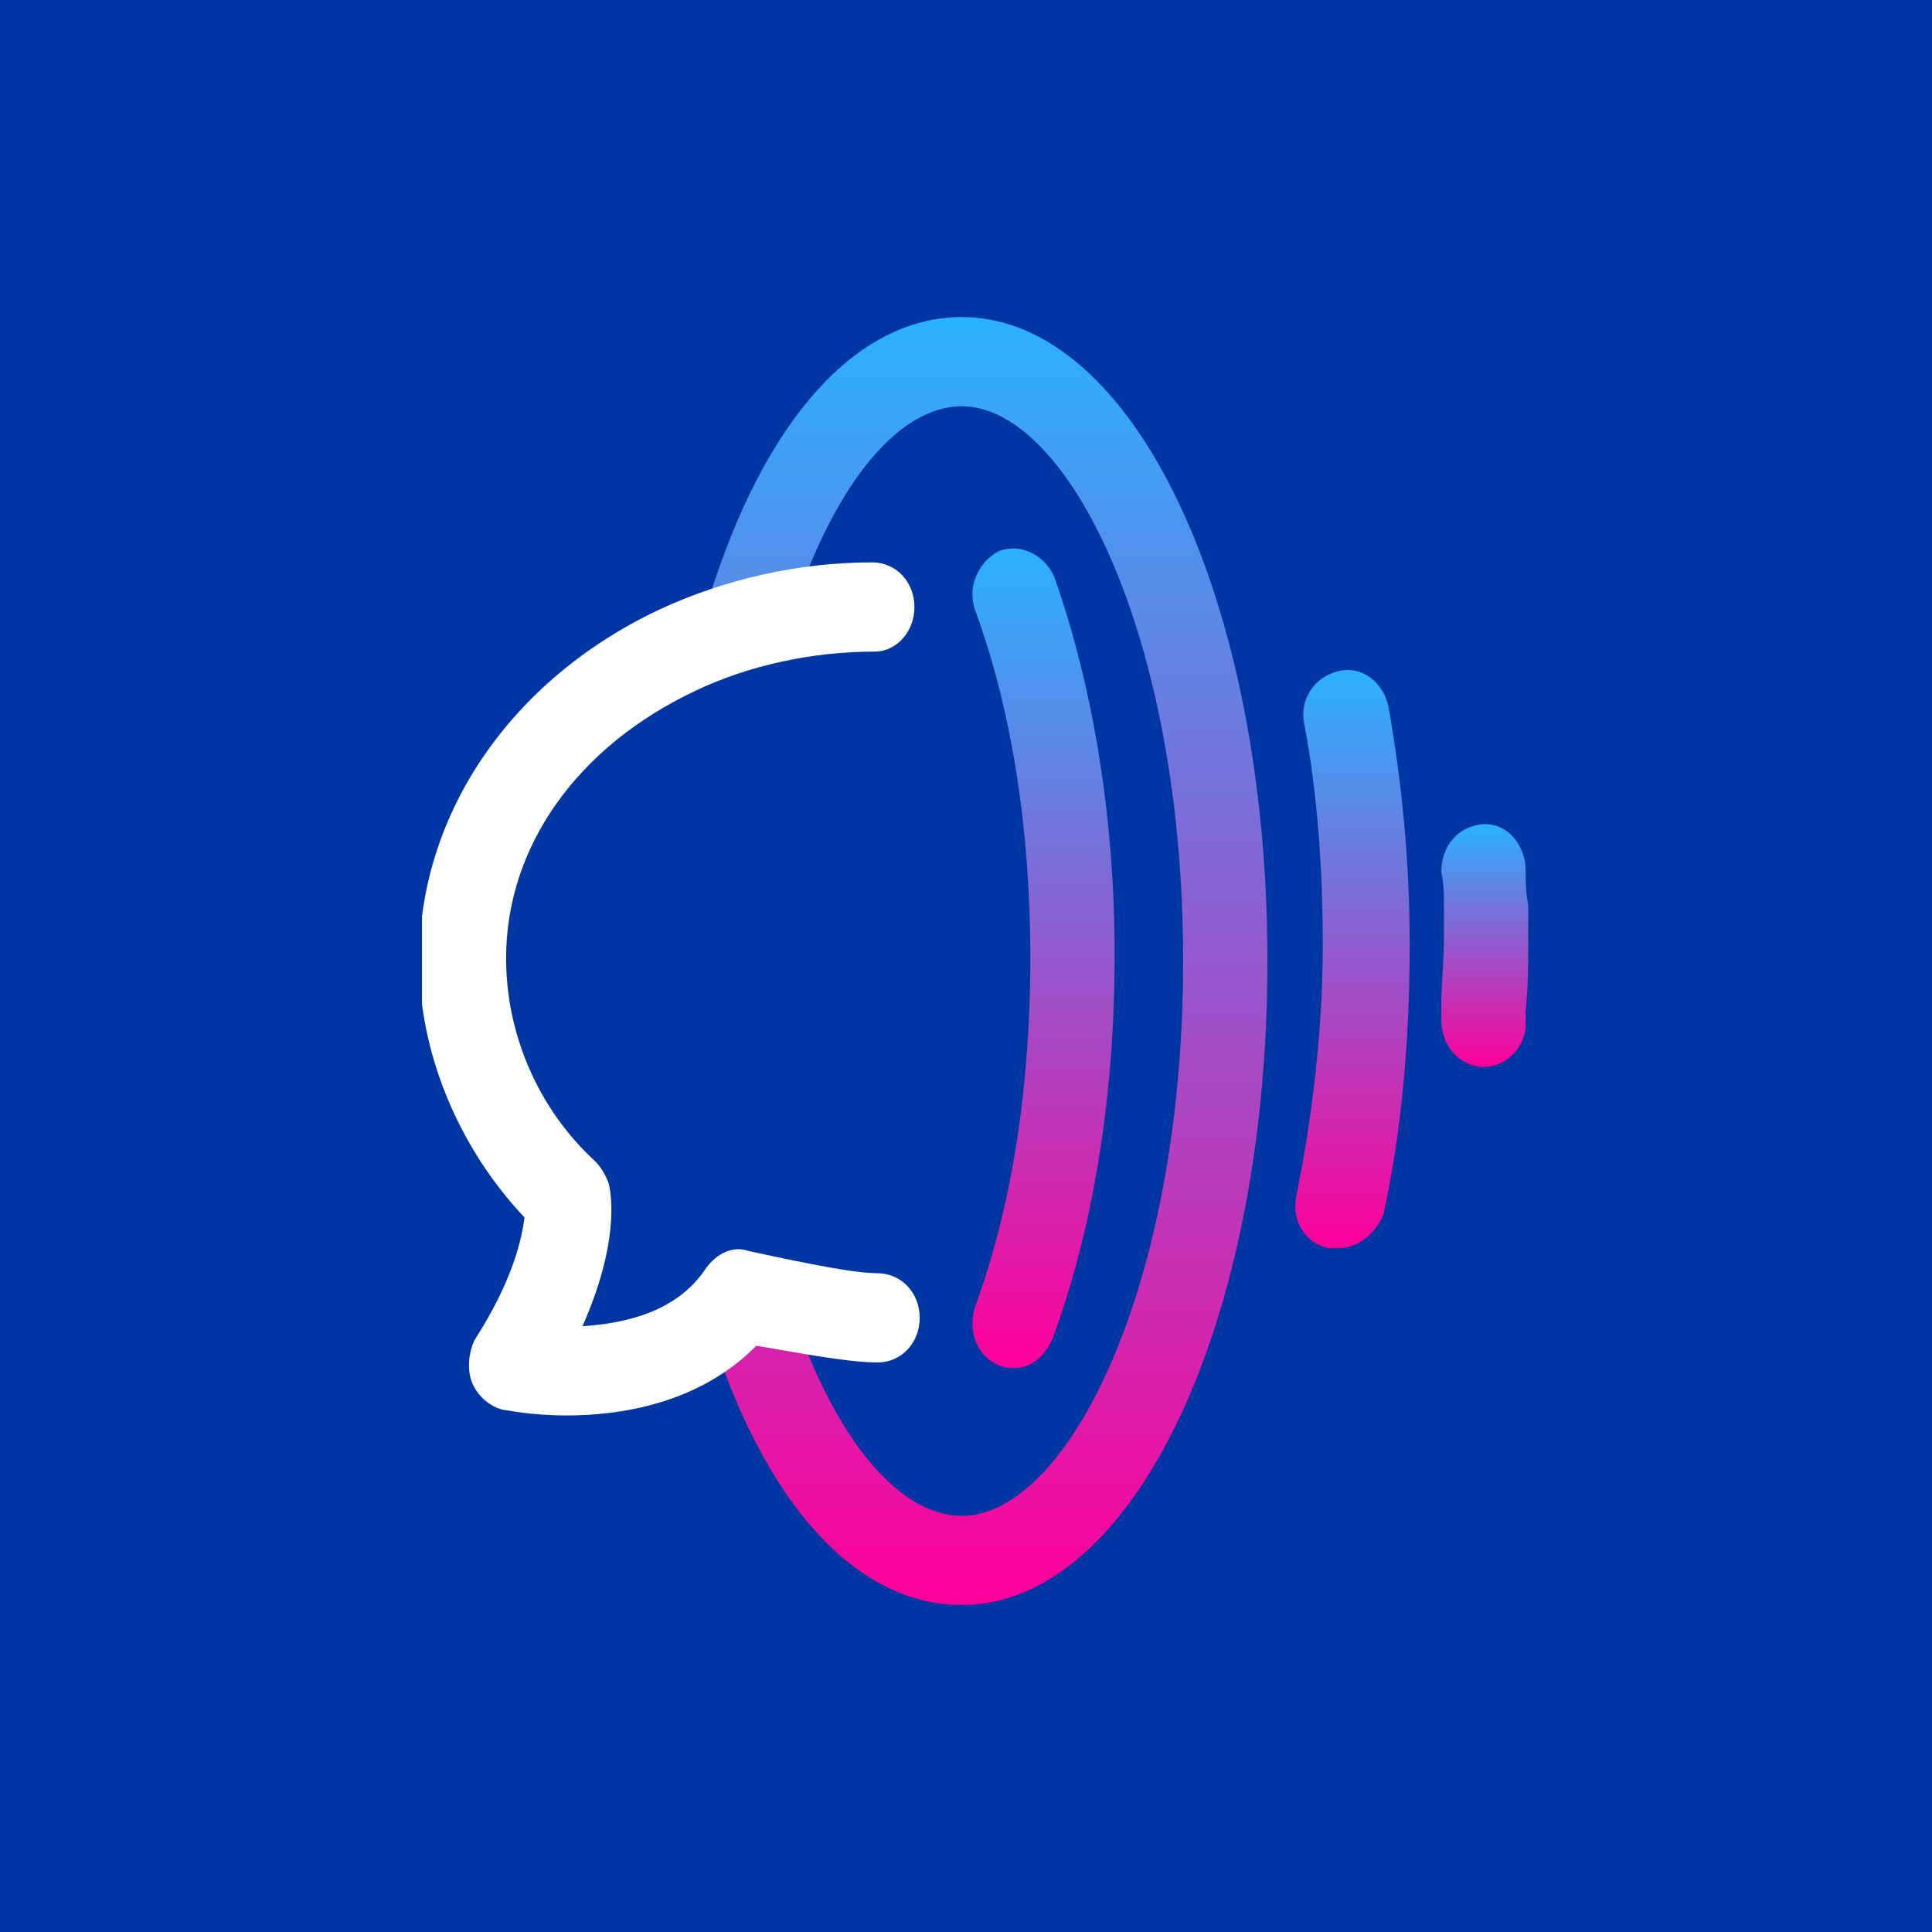 <?xml version="1.0" encoding="UTF-8" standalone="no"?>
<svg
   width="288"
   height="288"
   viewBox="0 0 288 288"
   fill="none"
   version="1.1"
   id="svg136"
   xmlns="http://www.w3.org/2000/svg"
   xmlns:svg="http://www.w3.org/2000/svg">
  <rect
     width="288"
     height="288"
     fill="#0036a3"
     id="rect71"
     x="0"
     y="0"
     style="stroke-width:0.537" />
  <g
     clip-path="url(#clip0_3048_100443)"
     id="g87"
     transform="matrix(1.598,0,0,1.691,-142.061,-368.722)">
    <path
       d="m 227.284,312.107 h -0.246 c -2.212,-0.246 -3.686,-1.966 -3.686,-4.178 V 306.7 c 0,-1.966 0.245,-3.932 0.245,-5.898 v -2.703 c 0,-0.983 0,-2.212 -0.245,-3.195 0,-2.211 1.474,-3.932 3.686,-4.177 2.212,-0.246 3.932,1.474 4.178,3.686 0,1.229 0,2.212 0.245,3.44 v 1.229 c 0,0.492 0,1.229 0,1.72 0,2.212 0,4.178 -0.245,6.39 v 1.474 c -0.246,1.966 -1.966,3.441 -3.932,3.441 z"
       fill="url(#paint0_linear_3048_100443)"
       id="path73"
       style="fill:url(#paint0_linear_3048_100443)" />
    <path
       d="m 178.625,359.537 c -9.83,0 -18.432,-8.847 -23.592,-24.575 -0.738,-1.966 0.491,-4.178 2.457,-4.915 1.966,-0.738 4.178,0.491 4.915,2.457 3.932,11.796 10.076,19.169 16.22,19.169 9.83,0 20.643,-20.152 20.643,-48.905 0,-28.752 -10.813,-48.904 -20.643,-48.904 -6.144,0 -12.288,7.373 -16.22,19.414 -0.737,1.966 -2.949,3.195 -4.915,2.458 -1.966,-0.737 -3.195,-2.949 -2.457,-4.915 5.16,-15.728 13.762,-24.821 23.592,-24.821 15.973,0 28.507,24.821 28.507,56.768 0,31.948 -12.534,56.769 -28.507,56.769 z"
       fill="url(#paint1_linear_3048_100443)"
       id="path75"
       style="fill:url(#paint1_linear_3048_100443)" />
    <path
       d="m 213.766,328.081 c -0.246,0 -0.491,0 -0.983,0 -2.212,-0.492 -3.44,-2.458 -2.949,-4.67 1.475,-6.881 2.458,-14.499 2.458,-22.117 0,-6.635 -0.492,-13.271 -1.721,-19.414 -0.491,-2.212 0.983,-4.178 3.195,-4.67 2.212,-0.491 4.178,0.983 4.669,3.195 1.229,6.635 1.966,13.516 1.966,20.889 0,8.355 -0.737,16.465 -2.457,23.838 -0.737,1.72 -2.458,2.949 -4.178,2.949 z"
       fill="url(#paint2_linear_3048_100443)"
       id="path77"
       style="fill:url(#paint2_linear_3048_100443)" />
    <path
       d="m 183.54,338.648 c -0.491,0 -0.983,0 -1.474,-0.246 -1.966,-0.737 -2.949,-2.949 -2.212,-5.161 3.441,-8.847 5.161,-19.414 5.161,-30.718 0,-11.305 -1.72,-21.872 -5.161,-30.719 -0.737,-1.966 0.246,-4.178 2.212,-5.161 1.966,-0.737 4.178,0.246 5.161,2.212 3.686,9.83 5.652,21.38 5.652,33.422 0,12.287 -1.966,23.838 -5.652,33.422 -0.738,1.966 -2.212,2.949 -3.687,2.949 z"
       fill="url(#paint3_linear_3048_100443)"
       id="path79"
       style="fill:url(#paint3_linear_3048_100443)" />
    <path
       d="m 141.762,342.826 c -3.44,0 -5.652,-0.492 -5.898,-0.492 -1.229,-0.246 -2.457,-1.229 -2.949,-2.457 -0.491,-1.229 -0.246,-2.704 0.246,-3.687 3.686,-5.406 4.423,-9.093 4.669,-10.813 -6.144,-6.144 -9.83,-14.499 -9.83,-22.609 0,-13.025 8.601,-24.821 22.363,-30.964 6.144,-2.704 13.025,-4.178 19.906,-4.178 2.212,0 3.932,1.72 3.932,3.932 0,2.212 -1.72,3.932 -3.686,3.932 -5.898,0 -11.796,1.229 -16.711,3.44 -11.059,4.915 -17.694,13.762 -17.694,23.592 0,6.636 2.949,13.271 8.355,17.94 0.492,0.492 0.983,1.229 1.229,1.966 0.246,0.983 0.983,5.161 -2.457,12.534 3.932,-0.246 8.847,-1.229 11.55,-5.161 0.983,-1.229 2.457,-1.966 3.932,-1.475 2.457,0.492 9.338,1.966 12.042,1.966 2.211,0 3.932,1.721 3.932,3.932 0,2.212 -1.721,3.932 -3.932,3.932 -2.949,0 -8.11,-0.983 -11.305,-1.474 -5.406,5.161 -12.779,6.144 -17.694,6.144 z"
       fill="#ffffff"
       id="path81" />
  </g>
  <defs
     id="defs134">
    <linearGradient
       id="paint0_linear_3048_100443"
       x1="227.406"
       y1="290.703"
       x2="227.406"
       y2="312.107"
       gradientUnits="userSpaceOnUse">
      <stop
         stop-color="#29B2FF"
         id="stop105" />
      <stop
         offset="1"
         stop-color="#FF0099"
         id="stop107" />
    </linearGradient>
    <linearGradient
       id="paint1_linear_3048_100443"
       x1="180.974"
       y1="246"
       x2="180.974"
       y2="359.537"
       gradientUnits="userSpaceOnUse">
      <stop
         stop-color="#29B2FF"
         id="stop110" />
      <stop
         offset="1"
         stop-color="#FF0099"
         id="stop112" />
    </linearGradient>
    <linearGradient
       id="paint2_linear_3048_100443"
       x1="215.064"
       y1="277.116"
       x2="215.064"
       y2="328.081"
       gradientUnits="userSpaceOnUse">
      <stop
         stop-color="#29B2FF"
         id="stop115" />
      <stop
         offset="1"
         stop-color="#FF0099"
         id="stop117" />
    </linearGradient>
    <linearGradient
       id="paint3_linear_3048_100443"
       x1="186.244"
       y1="266.398"
       x2="186.244"
       y2="338.648"
       gradientUnits="userSpaceOnUse">
      <stop
         stop-color="#29B2FF"
         id="stop120" />
      <stop
         offset="1"
         stop-color="#FF0099"
         id="stop122" />
    </linearGradient>
    <clipPath
       id="clip0_3048_100443">
      <rect
         width="103.467"
         height="113.543"
         fill="#ffffff"
         transform="translate(128.266,246)"
         id="rect125"
         x="0"
         y="0" />
    </clipPath>
    <clipPath
       id="clip1_3048_100443">
      <rect
         width="103.464"
         height="113.54"
         fill="#ffffff"
         transform="translate(128,246)"
         id="rect128"
         x="0"
         y="0" />
    </clipPath>
    <clipPath
       id="clip2_3048_100443">
      <rect
         width="103.461"
         height="113.537"
         fill="#ffffff"
         transform="translate(128,246)"
         id="rect131"
         x="0"
         y="0" />
    </clipPath>
  </defs>
</svg>
